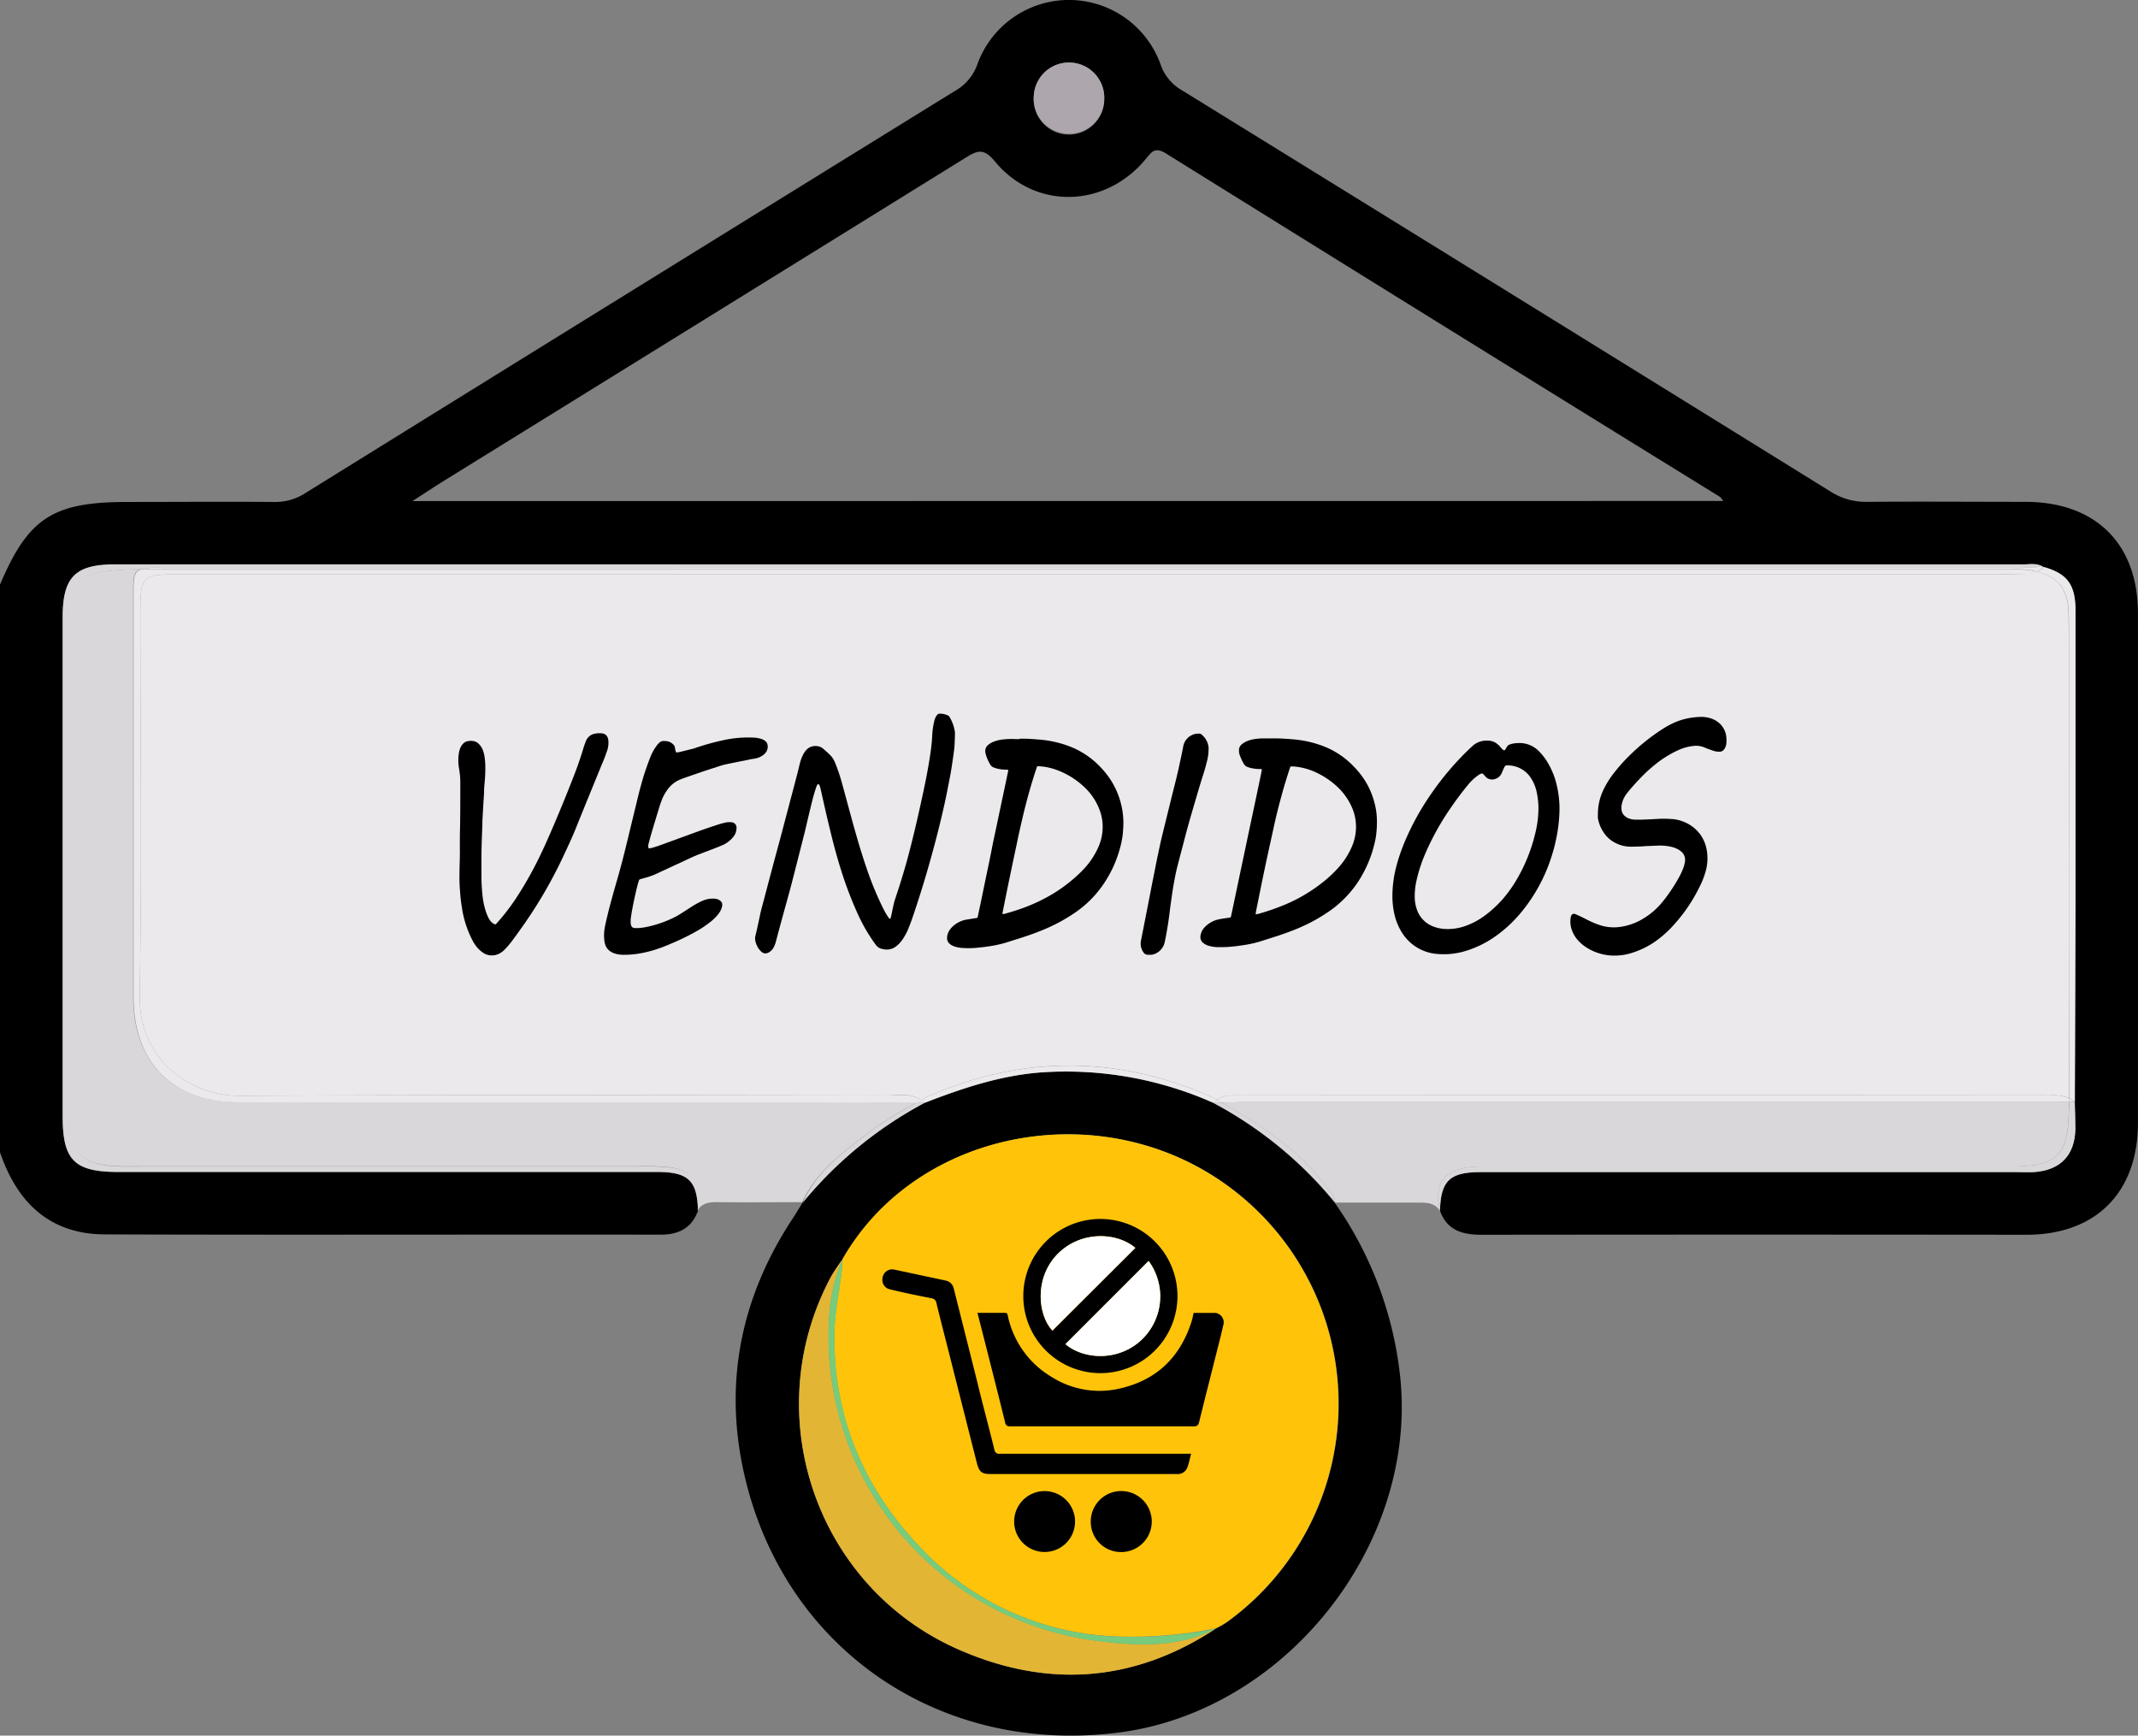 <svg xmlns="http://www.w3.org/2000/svg" viewBox="0 0 388.26 315.2"><rect x="0" y="0" width="388.26" height="315.2" fill="#808080" stroke="none"/><defs><style>.cls-1{fill:#dad7da;}.cls-2{fill:#ebe9eb;}.cls-3{fill:#aea6ad;}.cls-4{fill:#ffc409;}.cls-5{fill:#e2b534;}.cls-6{fill:#76cb7c;}.cls-7{fill:#fff;}</style></defs><g id="Capa_2" data-name="Capa 2"><g id="Capa_1-2" data-name="Capa 1"><path d="M388.25,111.38c0-12.59-7.65-20.2-20.34-20.24-9.6,0-19.21-.08-28.81,0a11.91,11.91,0,0,1-6.72-1.9Q273.55,52.77,214.65,16.4a8.56,8.56,0,0,1-3.9-4.73,17.68,17.68,0,0,0-33.2-.16,9,9,0,0,1-4.12,5Q114.36,53,55.37,89.6a10,10,0,0,1-5.67,1.56c-8.85-.07-17.69,0-26.54,0-13.57,0-18,2.89-23.16,15V209.24c3.07,9.1,9,14.89,19,14.93,33.68.12,67.36,0,101,.05,3.23,0,5.62-1.18,6.76-4.36-.14-5.44-1.76-7-7.43-7H21.5c-8,0-10.12-2.14-10.12-10.1q0-45.31,0-90.62c0-7.28,2.26-9.61,9.46-9.61q173.27,0,346.54,0c1.23,0,2.53-.3,3.68.46,4.28,1.19,5.81,3.19,5.81,7.92q0,26.67,0,53.34,0,18-.12,35.93c0,1.64.15,3.28.11,4.92-.13,4.73-2.74,7.43-7.49,7.77-1.14.08-2.28,0-3.41,0H268.92c-5.67,0-7.28,1.57-7.42,7,1.28,3.59,4.1,4.37,7.54,4.37q49.47-.06,98.95,0c12.63,0,20.26-7.69,20.26-20.32Q388.28,157.64,388.25,111.38ZM187.73,17.52a6.4,6.4,0,0,1,12.8.48,6.41,6.41,0,1,1-12.8-.48ZM74.9,91c2.42-1.56,4.13-2.7,5.89-3.79q47.28-29.26,94.54-58.55c2.15-1.34,3.31-1.81,5.32.63,7.28,8.82,19.94,8.55,27.35-.33,1.11-1.33,1.68-2.38,3.78-1.07Q262,59.16,312.4,90.27a6.2,6.2,0,0,1,.52.71Z"/><path d="M220.36,200.3a65.79,65.79,0,0,0-31.51-5.53c-7.35.59-14.19,2.89-21,5.53a73.23,73.23,0,0,0-22.09,18.08c-.66,1.07-1.29,2.15-2,3.2-8.65,13.25-12,27.76-9.19,43.29,6.09,33.34,35.07,54.13,68.73,49.75,30-3.9,53.69-33.59,51.06-63.69a67.33,67.33,0,0,0-12-32.55A72.73,72.73,0,0,0,220.36,200.3Zm2.4,94.34a18.56,18.56,0,0,1-1.95,1.11h0c-14.87,9.78-30.59,10.89-46.71,3.82-26-11.41-36.62-42.86-23.13-67.82a34.93,34.93,0,0,1,2.08-3.1c13.75-24.06,48.2-30.13,71-12.5A48.94,48.94,0,0,1,222.76,294.64Z"/><path class="cls-1" d="M158.55,205.08a69.29,69.29,0,0,1,7.88-4.8c-6.08-.05-12.16-.13-18.24-.13q-52.48,0-105,0c-11.79,0-19-7.22-19-19.09V108.29c0-3.25,0-4.45,1.26-4.9a47.36,47.36,0,0,0-6.52.4c-4.08.61-5.93,2.67-6.31,6.8-.13,1.39-.09,2.78-.09,4.17V200.4c0,1.14,0,2.27,0,3.41.25,5.32,2.3,7.43,7.68,7.9,1.76.15,3.53.09,5.3.09h90.57a40.8,40.8,0,0,1,5.3.15c4.72.61,6.38,3.13,5.26,7.9.93-1.51,2.38-1.55,3.94-1.53,5,.06,10.07,0,15.1,0C148.41,212.39,153.63,208.86,158.55,205.08Z"/><path class="cls-1" d="M121.49,212a40.8,40.8,0,0,0-5.3-.15H25.62c-1.77,0-3.54.06-5.3-.09-5.38-.47-7.43-2.58-7.68-7.9-.06-1.14,0-2.27,0-3.41V114.76c0-1.39,0-2.78.09-4.17.38-4.13,2.23-6.19,6.31-6.8a47.36,47.36,0,0,1,6.52-.4,13.42,13.42,0,0,1,3.76-.26H365.77c1.77,0,3.53-.11,5.29-.18-1.15-.76-2.45-.46-3.68-.46q-173.28,0-346.54,0c-7.2,0-9.46,2.33-9.46,9.61q0,45.32,0,90.62c0,8,2.14,10.1,10.12,10.1h97.82c5.67,0,7.29,1.57,7.43,7C127.87,215.09,126.21,212.57,121.49,212Z"/><path class="cls-1" d="M167.88,200.3l-1.45,0a69.29,69.29,0,0,0-7.88,4.8c-4.92,3.78-10.14,7.31-12.76,13.3A73.23,73.23,0,0,1,167.88,200.3Z"/><path class="cls-1" d="M267.14,211.94c1.76-.17,3.53-.1,5.3-.1h90.14c1.13,0,2.27,0,3.41,0,7.57-.16,9.51-2.11,9.69-9.78,0-.63.08-1.26.09-1.89v0l-150.1,0c-1.26,0-2.51,0-3.76.09,7.23,4.12,14.15,8.66,19.22,15.54.59.79,1.36,1.49,1.34,2.6,5,0,10.07,0,15.1,0,1.57,0,3,0,3.94,1.54C260.36,214.94,262.13,212.44,267.14,211.94Z"/><path class="cls-1" d="M268.92,212.85H366c1.13,0,2.27.06,3.41,0,4.75-.34,7.36-3,7.49-7.77,0-1.64-.07-3.28-.11-4.92h-1v0c0,.63-.07,1.26-.09,1.89-.18,7.67-2.12,9.62-9.69,9.78-1.14,0-2.28,0-3.41,0H272.44c-1.77,0-3.54-.07-5.3.1-5,.5-6.78,3-5.64,7.93C261.64,214.42,263.25,212.85,268.92,212.85Z"/><path class="cls-1" d="M221.9,200.24l-1.54.06a72.73,72.73,0,0,1,22.1,18.08c0-1.11-.75-1.81-1.34-2.6C236.05,208.9,229.13,204.36,221.9,200.24Z"/><path class="cls-2" d="M362,104.3H33.38c-7.89,0-7.89,0-7.89,7.8,0,22.87.3,45.74-.12,68.6-.21,12,9.36,18.35,18.21,18.3,39.16-.2,78.33-.1,117.49-.06,2.09,0,4.35-.52,6.21.84l.87-.51q25.93-11.49,51.9-.07l.93.52c1.25-.93,2.82-.79,4.3-.8q73.43-.06,146.85,0a8.2,8.2,0,0,1,3.63.5c-.17-27.66,0-55.33-.08-83,0-1.77,0-3.54-.05-5.3-.12-3.49-1.45-6.11-5.06-7.1-.2-.09-.41-.16-.61-.23a7.33,7.33,0,0,1-2.7.45C365.5,104.35,363.73,104.3,362,104.3Z"/><path class="cls-2" d="M370,103.8c.2.07.41.14.61.23,3.61,1,4.94,3.61,5.06,7.1.07,1.76.05,3.53.05,5.3.05,27.66-.09,55.33.08,83a3.67,3.67,0,0,1,1,.71q.06-18,.12-35.93,0-26.67,0-53.34c0-4.73-1.53-6.73-5.81-7.92A2.86,2.86,0,0,1,370,103.8Z"/><path class="cls-2" d="M220.05,199.2q-26-11.38-51.9.07l-.87.51a4.14,4.14,0,0,1,.6.52c6.78-2.64,13.62-4.94,21-5.53a65.79,65.79,0,0,1,31.51,5.53,3.72,3.72,0,0,1,.62-.58Z"/><path class="cls-2" d="M161.07,198.94c-39.16,0-78.33-.14-117.49.06-8.85.05-18.42-6.31-18.21-18.3.42-22.86.12-45.73.12-68.6,0-7.8,0-7.8,7.89-7.8H362c1.77,0,3.54,0,5.3,0a7.33,7.33,0,0,0,2.7-.45,14.92,14.92,0,0,0-4.62-.41H25.52c-1.26.45-1.26,1.65-1.26,4.9v72.76c0,11.87,7.17,19.09,19,19.09q52.48,0,105,0c6.08,0,12.16.08,18.24.13l.85-.5C165.42,198.42,163.16,199,161.07,198.94Z"/><path class="cls-2" d="M29.28,103.13a13.42,13.42,0,0,0-3.76.26H365.34a14.92,14.92,0,0,1,4.62.41,2.86,2.86,0,0,0,1.1-.86c-1.76.07-3.52.18-5.29.18Z"/><path class="cls-2" d="M166.43,200.28l1.45,0a4.14,4.14,0,0,0-.6-.52Z"/><path class="cls-2" d="M372.13,198.92q-73.42-.06-146.85,0c-1.48,0-3.05-.13-4.3.8.3.18.61.35.92.52,1.25,0,2.5-.09,3.76-.09l150.1,0v-.71A8.2,8.2,0,0,0,372.13,198.92Z"/><path class="cls-2" d="M375.76,200.13h1a3.67,3.67,0,0,0-1-.71Z"/><path class="cls-2" d="M220.36,200.3l1.54-.06c-.31-.17-.62-.34-.92-.52A3.72,3.72,0,0,0,220.36,200.3Z"/><path class="cls-3" d="M193.89,24.25A6.35,6.35,0,0,0,200.53,18a6.4,6.4,0,0,0-12.8-.48A6.35,6.35,0,0,0,193.89,24.25Z"/><path class="cls-4" d="M224,216.15c-22.78-17.63-57.23-11.56-71,12.5-.18,4.37-1.36,8.61-1.47,13-.36,15,5,28,15,38.71a51.35,51.35,0,0,0,37.06,16.85,77.33,77.33,0,0,0,17.19-1.49h0a18.56,18.56,0,0,0,1.95-1.11A48.94,48.94,0,0,0,224,216.15Z"/><path class="cls-5" d="M198.53,297.88a55.77,55.77,0,0,1-47.84-60.12,32,32,0,0,1,2.36-9.11,34.93,34.93,0,0,0-2.08,3.1c-13.49,25-2.89,56.41,23.13,67.82,16.12,7.07,31.84,6,46.71-3.82C213.67,299.37,206,298.91,198.53,297.88Z"/><path class="cls-6" d="M203.62,297.24a51.35,51.35,0,0,1-37.06-16.85c-10-10.71-15.34-23.67-15-38.71.11-4.42,1.29-8.66,1.47-13a32,32,0,0,0-2.36,9.11,55.77,55.77,0,0,0,47.84,60.12c7.42,1,15.14,1.49,22.28-2.13h0A77.33,77.33,0,0,1,203.62,297.24Z"/><path d="M173.38,134.35a16.76,16.76,0,0,1-.16,2.2c-.08.58-.16,1.17-.25,1.75-.11.76-.22,1.52-.36,2.28-.28,1.46-.56,2.92-.86,4.37-.37,1.76-.79,3.52-1.22,5.28-1.39,5.58-3,11.1-4.87,16.56-.23.66-.48,1.31-.76,2a10.33,10.33,0,0,1-1.07,1.92,5.19,5.19,0,0,1-1.15,1.19,2.73,2.73,0,0,1-1.81.54,4,4,0,0,1-.9-.17,1.77,1.77,0,0,1-.79-.52,4.46,4.46,0,0,1-.33-.43,31.12,31.12,0,0,1-3.08-5.34,69.56,69.56,0,0,1-2.9-7.55c-.82-2.56-1.52-5.15-2.14-7.76-.55-2.24-1.06-4.49-1.56-6.74-.06-.24-.11-.49-.17-.73a3.47,3.47,0,0,0-.13-.46,1.79,1.79,0,0,0-.12-.24.18.18,0,0,0-.31,0,2.59,2.59,0,0,0-.17.33c-.09.24-.16.48-.24.72-.32,1-.57,2.06-.83,3.1-.34,1.41-.67,2.82-1,4.23q-1.26,5-2.55,10c-.38,1.46-.8,2.9-1.19,4.35q-.8,2.9-1.57,5.8a4.54,4.54,0,0,1-.36.95,2.3,2.3,0,0,1-.63.79,1.54,1.54,0,0,1-.56.31.91.91,0,0,1-.82-.07,1.77,1.77,0,0,1-.35-.26,3.69,3.69,0,0,1-1-1.89,1.92,1.92,0,0,1,0-.86c.14-.55.27-1.11.39-1.67.16-.72.31-1.43.46-2.15.18-.88.43-1.74.66-2.6q1.47-5.62,3-11.25,1.53-5.79,3.05-11.57c.18-.67.33-1.35.5-2a7.26,7.26,0,0,1,.57-1.62,3.75,3.75,0,0,1,.68-1,2.17,2.17,0,0,1,1.75-.65,2,2,0,0,1,1.24.46l.8.71c.15.13.28.28.43.41a3.69,3.69,0,0,1,.68.89,8.81,8.81,0,0,1,.5,1.13c.41,1.07.76,2.16,1.06,3.26.55,2,1.08,4,1.62,5.95.88,3.25,1.81,6.48,2.91,9.66a59,59,0,0,0,2.85,6.88,14.86,14.86,0,0,0,.78,1.41,5.78,5.78,0,0,0,.33.48c.08.11.17.14.22.12s.09-.11.11-.18c.11-.47.21-.94.31-1.41s.15-.77.25-1.15a7.11,7.11,0,0,1,.27-.93c1-3,1.92-6,2.7-9.1.84-3.25,1.58-6.53,2.29-9.82.32-1.52.64-3,.91-4.57.23-1.27.44-2.54.6-3.82.09-.76.17-1.53.2-2.3a14.91,14.91,0,0,1,.32-2.39,3.71,3.71,0,0,1,.29-.91,1.83,1.83,0,0,1,.33-.49.63.63,0,0,1,.39-.17,3.29,3.29,0,0,1,1.6.36.43.43,0,0,1,.12.11.27.27,0,0,1,.07.08,7.39,7.39,0,0,1,1,2.77A14.11,14.11,0,0,1,173.38,134.35Z"/><path d="M223.52,166.57c.11-.53.22-1,.33-1.55l1.26-6,1.23-5.82q.56-2.68,1.13-5.35t1.12-5.3l.48-2.31c0-.14.05-.28.07-.43s-.06-.15-.12-.15l-.48,0a7.84,7.84,0,0,1-1.53-.22l-.41-.13a1.39,1.39,0,0,1-.76-.65,9.34,9.34,0,0,1-.73-1.61,2.61,2.61,0,0,1-.11-.68,1.36,1.36,0,0,1,.5-1.19,3.29,3.29,0,0,1,.91-.56,5.25,5.25,0,0,1,1-.32,10.05,10.05,0,0,1,2-.2c.58,0,1.15,0,1.72,0l.48,0c1,0,2,.07,3,.15a19.89,19.89,0,0,1,5.74,1.27,15.12,15.12,0,0,1,5.52,3.71,16.2,16.2,0,0,1,1.82,2.24,14.37,14.37,0,0,1,2,4.66,12.94,12.94,0,0,1,.36,3,19.25,19.25,0,0,1-.16,2.63c-.06.49-.18,1-.29,1.47a21.86,21.86,0,0,1-3,6.95,19.86,19.86,0,0,1-5.06,5.2,30.76,30.76,0,0,1-5.52,3.08c-1.31.57-2.66,1.05-4,1.5l-2,.64-.46.14a19.54,19.54,0,0,1-3.37.84c-.66.11-1.31.21-2,.28a20.84,20.84,0,0,1-3.16.14,5.71,5.71,0,0,1-1.48-.23,2.55,2.55,0,0,1-.87-.4A1.38,1.38,0,0,1,218,170a2.84,2.84,0,0,1,.78-1.62,4.92,4.92,0,0,1,2.54-1.42c.52-.11,1.05-.18,1.58-.26A2.12,2.12,0,0,0,223.52,166.57Zm22.73-16.45a8.64,8.64,0,0,0-.64-3.26,11.36,11.36,0,0,0-2.92-4.13,14.75,14.75,0,0,0-3.89-2.54,11.61,11.61,0,0,0-3.92-1h-.43a.16.16,0,0,0-.12.09,2.13,2.13,0,0,0-.14.35c-.5,1.56-1,3.14-1.42,4.72q-.86,3.08-1.53,6.2c-.52,2.39-1.06,4.78-1.56,7.18-.55,2.59-1.06,5.18-1.59,7.78a3,3,0,0,0-.05.42c0,.06,0,.12.09.11l.47-.1a41.24,41.24,0,0,0,4-1.35,29,29,0,0,0,7.77-4.49,22.43,22.43,0,0,0,2.66-2.5,14.09,14.09,0,0,0,2.56-4.06A9,9,0,0,0,246.25,150.12Z"/><path d="M185.19,134.15h.48c1,0,1.94.07,2.9.15a19.94,19.94,0,0,1,5.44,1.16,15.26,15.26,0,0,1,5.74,3.75,15.67,15.67,0,0,1,2.3,3,14.82,14.82,0,0,1,1.74,4.76,14.61,14.61,0,0,1,.14,4c0,.32-.06.64-.1,1a16.59,16.59,0,0,1-.48,2.2,21.39,21.39,0,0,1-3.39,7,19.52,19.52,0,0,1-4.46,4.38,30.84,30.84,0,0,1-5.82,3.21c-1.43.61-2.9,1.12-4.38,1.6-1,.31-1.94.62-2.91.91a22.9,22.9,0,0,1-2.94.61c-.8.12-1.6.2-2.4.27a16.92,16.92,0,0,1-2.36,0,5.28,5.28,0,0,1-1.47-.31,2.41,2.41,0,0,1-.7-.39,1.33,1.33,0,0,1-.53-1.12,2.59,2.59,0,0,1,.48-1.45,3.31,3.31,0,0,1,.41-.5,4.89,4.89,0,0,1,2.46-1.34c.53-.1,1.06-.17,1.59-.26l.42-.06a.24.24,0,0,0,.21-.22c.18-.87.37-1.75.55-2.62l1-4.83c.34-1.63.69-3.26,1-4.88s.67-3.19,1-4.78c.37-1.78.75-3.57,1.13-5.35.27-1.28.54-2.55.8-3.83a1.77,1.77,0,0,0,.05-.32s-.05-.12-.08-.12l-.48,0a6.57,6.57,0,0,1-1.59-.23,3.42,3.42,0,0,1-.61-.22,1.13,1.13,0,0,1-.5-.47,8.08,8.08,0,0,1-.72-1.55q-.09-.28-.15-.57a1.45,1.45,0,0,1,.53-1.48,3.42,3.42,0,0,1,.92-.54,6.46,6.46,0,0,1,1.72-.42,14.11,14.11,0,0,1,2.25-.07l.75,0Zm3.17,5-.16.44c-1,3-1.86,6.12-2.58,9.24-.35,1.51-.69,3-1,4.55q-.57,2.64-1.12,5.3c-.28,1.33-.55,2.66-.82,4-.21,1-.41,2.07-.62,3.1a.43.43,0,0,0,0,.16s.05.07.06.07a4.36,4.36,0,0,0,.52-.11c.66-.19,1.31-.38,1.95-.59a32.41,32.41,0,0,0,5.33-2.26,27.52,27.52,0,0,0,6-4.33,17.94,17.94,0,0,0,1.58-1.68,14.19,14.19,0,0,0,2-3.29,9,9,0,0,0,.74-3.87,8.37,8.37,0,0,0-.51-2.67,10.87,10.87,0,0,0-2.69-4.15,14.56,14.56,0,0,0-5-3.18,11.21,11.21,0,0,0-3.23-.72Z"/><path d="M283.2,147.18a27.31,27.31,0,0,1-.24,3.07,30.9,30.9,0,0,1-1.31,5.63,30.24,30.24,0,0,1-5.34,9.73,24.07,24.07,0,0,1-5,4.61,18.77,18.77,0,0,1-5,2.43,13.44,13.44,0,0,1-5.19.6,8.26,8.26,0,0,1-6.35-3.62,10.5,10.5,0,0,1-1.49-3.37,15.14,15.14,0,0,1-.42-3.67,21.55,21.55,0,0,1,.58-4.73,33.59,33.59,0,0,1,1.93-5.62,47.39,47.39,0,0,1,4.48-8,52.53,52.53,0,0,1,6.66-7.92c.27-.26.54-.52.82-.77a3.74,3.74,0,0,1,1.51-.89,4.19,4.19,0,0,1,2-.08,2.55,2.55,0,0,1,1,.48,3.88,3.88,0,0,1,.65.63,2.82,2.82,0,0,0,.33.36,1.66,1.66,0,0,0,.21.16.21.21,0,0,0,.32-.07l.14-.23a2.54,2.54,0,0,1,.16-.28.84.84,0,0,1,.48-.41,4.27,4.27,0,0,1,.61-.18,7.25,7.25,0,0,1,.8-.09,4.94,4.94,0,0,1,4,1.55,10.23,10.23,0,0,1,1.33,1.68,14,14,0,0,1,1.73,4A18.34,18.34,0,0,1,283.2,147.18Zm-3.82-.15a14.51,14.51,0,0,0-.31-3.15,7.52,7.52,0,0,0-.93-2.38A5,5,0,0,0,273.7,139h-.1a.41.41,0,0,0-.35.22,3.58,3.58,0,0,0-.24.48l-.29.69a2.13,2.13,0,0,1-.46.65,2,2,0,0,1-1.37.52,1.55,1.55,0,0,1-1.13-.54l-.22-.24-.18-.2a.36.36,0,0,0-.39-.08,1.94,1.94,0,0,0-.56.32,9.06,9.06,0,0,0-1.73,1.6q-1.71,2.07-3.22,4.28a48.24,48.24,0,0,0-4.53,8.09,27.47,27.47,0,0,0-1.72,5.24,12.63,12.63,0,0,0-.28,3.3,6.8,6.8,0,0,0,.34,1.73,5,5,0,0,0,3,3.19,6.91,6.91,0,0,0,2.2.46,9.56,9.56,0,0,0,3.48-.49,13.26,13.26,0,0,0,3.56-1.85,20.8,20.8,0,0,0,3.31-3,24,24,0,0,0,2.86-4.07,30.45,30.45,0,0,0,3.11-7.91A19.34,19.34,0,0,0,279.38,147Z"/><path d="M113.59,173.39a6.11,6.11,0,0,1-1.6-.13,3.59,3.59,0,0,1-1-.39,2.33,2.33,0,0,1-1-1.12,2.93,2.93,0,0,1-.22-.82,7.67,7.67,0,0,1,0-2.14c.14-.85.34-1.68.54-2.52.45-1.92,1-3.81,1.53-5.7.76-2.57,1.43-5.16,2.06-7.77s1.21-5,1.83-7.56c.41-1.71.86-3.4,1.4-5.07.31-.93.65-1.85,1-2.75a10.47,10.47,0,0,1,.67-1.34c.17-.28.36-.54.55-.8a4.51,4.51,0,0,1,.37-.39,1.15,1.15,0,0,1,.88-.32,5.87,5.87,0,0,1,.59.05,2,2,0,0,1,1.24.78.59.59,0,0,1,.13.29c0,.21.07.42.11.63l.06.21a.16.16,0,0,0,.16.11c.23,0,.46-.06.69-.11.73-.17,1.46-.36,2.19-.54a2.69,2.69,0,0,0,.46-.14,45.33,45.33,0,0,1,5-1.4,21,21,0,0,1,5.75-.49,5.38,5.38,0,0,1,1.26.23,2.06,2.06,0,0,1,.63.31,1.19,1.19,0,0,1,.54.94,1.74,1.74,0,0,1-.34,1.21,2.61,2.61,0,0,1-.77.67,3.67,3.67,0,0,1-1.36.47c-.49.06-1,.18-1.47.28-1.21.23-2.42.48-3.63.73-.31.07-.63.15-.93.25q-2.87.91-5.7,1.9c-.49.17-1,.34-1.46.53a5.27,5.27,0,0,0-2.59,2,8.2,8.2,0,0,0-1,1.85c-.18.5-.36,1-.51,1.53q-.75,2.43-1.47,4.88c-.15.53-.28,1.07-.43,1.6a1.67,1.67,0,0,0,0,.59.14.14,0,0,0,.14.13,2,2,0,0,0,.42-.06c.46-.13.93-.27,1.38-.43l5-1.82c1.71-.63,3.42-1.26,5.16-1.82a17.93,17.93,0,0,1,1.9-.55,3.52,3.52,0,0,1,1.12-.05,1,1,0,0,1,.82.61.93.93,0,0,1,.06.37,2.51,2.51,0,0,1-.56,1.64,5.11,5.11,0,0,1-1.83,1.46q-.63.28-1.29.54l-3.3,1.26-.75.31-6,2.78-.68.32a12.69,12.69,0,0,1-2.16.79l-.93.26a.34.34,0,0,0-.22.22c-.18.53-.31,1.06-.44,1.6-.31,1.31-.59,2.62-.83,3.94-.08.47-.16,1-.22,1.43a6.13,6.13,0,0,0,0,.86,1.17,1.17,0,0,0,.08.36.63.63,0,0,0,.61.45,6.24,6.24,0,0,0,.86,0,11.46,11.46,0,0,0,1.74-.28,20.89,20.89,0,0,0,4.4-1.54,14.57,14.57,0,0,0,1.49-.84l1.9-1.22a15,15,0,0,1,1.93-1.05,4.6,4.6,0,0,1,2.19-.4,1.92,1.92,0,0,1,.63.14,1.43,1.43,0,0,1,.46.27.89.89,0,0,1,.32.86,3,3,0,0,1-.35,1,4.19,4.19,0,0,1-.49.7,8.22,8.22,0,0,1-1.31,1.26,19.83,19.83,0,0,1-2,1.39,42.36,42.36,0,0,1-5.14,2.55,29,29,0,0,1-2.86,1.09,21.61,21.61,0,0,1-3.18.75A16,16,0,0,1,113.59,173.39Z"/><path d="M299,153.65c-.94.08-1.89.11-2.84.11a5.94,5.94,0,0,1-2.74-.65,5.53,5.53,0,0,1-2.24-2,6.51,6.51,0,0,1-1-2.54,3.9,3.9,0,0,1,0-.59,10.12,10.12,0,0,1,.92-4.37,16.59,16.59,0,0,1,2-3.24,28.77,28.77,0,0,1,2.75-3.09,36.54,36.54,0,0,1,6.25-5,15.06,15.06,0,0,1,2.53-1.29,12.42,12.42,0,0,1,3-.71,11.6,11.6,0,0,1,1.44-.09,5.69,5.69,0,0,1,1.74.31,4.38,4.38,0,0,1,1.13.6,3.84,3.84,0,0,1,1.56,2.77,5.82,5.82,0,0,1,0,1.18,2,2,0,0,1-.24.76,1.56,1.56,0,0,1-.27.4.91.91,0,0,1-.67.3,3.29,3.29,0,0,1-1.16-.16l-.91-.32q-.37-.13-.75-.3a3.89,3.89,0,0,0-2.05-.25,8.91,8.91,0,0,0-2.72.77,19.23,19.23,0,0,0-4,2.47,25.34,25.34,0,0,0-2.33,2.07c-.92.92-1.8,1.88-2.64,2.89-.17.21-.34.42-.49.64a4.53,4.53,0,0,0-.72,1.6,3.25,3.25,0,0,0-.08,1.12,1.74,1.74,0,0,0,.65,1.2,2.51,2.51,0,0,0,1.05.51,3.41,3.41,0,0,0,.85.1l1.18,0,1.55-.06,1.07-.06a20.2,20.2,0,0,1,2.58,0,7.12,7.12,0,0,1,4,1.43,6.59,6.59,0,0,1,2.47,3.85,8.67,8.67,0,0,1-.16,4.35,14.59,14.59,0,0,1-1,2.55,29.77,29.77,0,0,1-5.33,7.68,20,20,0,0,1-3,2.53A15.38,15.38,0,0,1,296.5,173a10.22,10.22,0,0,1-3.38.54A9.36,9.36,0,0,1,288,172a7.3,7.3,0,0,1-1.63-1.46,5.51,5.51,0,0,1-1-1.88,4.56,4.56,0,0,1-.17-1.76,2.6,2.6,0,0,1,.09-.47.56.56,0,0,1,.82-.41c.33.14.66.29,1,.45s.79.4,1.19.6a16.56,16.56,0,0,0,2.43,1,8.07,8.07,0,0,0,3.24.29,10.72,10.72,0,0,0,4.33-1.47,13.17,13.17,0,0,0,3.67-3.18,29.44,29.44,0,0,0,2.82-4.18,14.72,14.72,0,0,0,.86-1.79,5.7,5.7,0,0,0,.34-1.29,1.92,1.92,0,0,0-.54-1.67,3.19,3.19,0,0,0-.88-.62,5.35,5.35,0,0,0-1.37-.44,9.58,9.58,0,0,0-1.92-.16Z"/><path d="M83.52,151.36c.08-2.9.07-6.07.07-9.24a11.77,11.77,0,0,0-.17-2.13c0-.25-.08-.5-.11-.75a8.28,8.28,0,0,1,.07-2.72,3.85,3.85,0,0,1,.27-.81,2.19,2.19,0,0,1,.42-.62,1.53,1.53,0,0,1,1-.51,3.08,3.08,0,0,1,.91,0,1.83,1.83,0,0,1,.9.45,3.16,3.16,0,0,1,.76,1.09,5.71,5.71,0,0,1,.33,1.14,13.66,13.66,0,0,1,.16,2.56c0,1.16-.13,2.32-.22,3.48,0,.07,0,.15,0,.22,0,.87-.1,1.75-.14,2.62-.06,1-.11,2-.17,3.06,0,.16,0,.32,0,.48-.07,1.88-.15,3.75-.17,5.63,0,1.24,0,2.47,0,3.71a33.8,33.8,0,0,0,.18,3.48,14.15,14.15,0,0,0,.64,3.09,8.59,8.59,0,0,0,.41,1,3.08,3.08,0,0,0,.36.6,1.93,1.93,0,0,0,.68.59c.22.13.3.13.46-.06.37-.41.74-.83,1.09-1.26a38,38,0,0,0,2.66-3.63,67.92,67.92,0,0,0,4.33-7.78c.82-1.71,1.57-3.45,2.32-5.19q2-4.68,3.84-9.44c.59-1.55,1.13-3.13,1.6-4.72.12-.38.26-.74.4-1.11a2.13,2.13,0,0,1,1.41-1.3,4.16,4.16,0,0,1,1.49-.11,1.22,1.22,0,0,1,1.11.94.8.8,0,0,1,.05.21,4.56,4.56,0,0,1-.14,1.8c-.3.88-.61,1.76-1,2.62-1.49,3.66-3,7.33-4.48,11C104,151.92,103,154,102,156.13a81.62,81.62,0,0,1-4.38,8c-1.43,2.31-3,4.54-4.61,6.72-.26.34-.53.68-.81,1s-.46.5-.7.74a3.85,3.85,0,0,1-.69.51,2.92,2.92,0,0,1-2.38.27,2.43,2.43,0,0,1-.72-.36,5.06,5.06,0,0,1-1.1-1,6.31,6.31,0,0,1-.74-1.11,18.63,18.63,0,0,1-2-6.18c-.14-.83-.24-1.67-.3-2.51-.08-1-.15-2.07-.13-3.11,0-1.39.06-2.79.08-4.18C83.5,153.81,83.51,152.71,83.52,151.36Z"/><path d="M219.47,136.1a7.9,7.9,0,0,1-.27,2.09c-.22.91-.47,1.8-.76,2.68-.58,1.83-1.11,3.66-1.65,5.5s-1,3.43-1.46,5.16c-.49,1.9-1,3.8-1.49,5.71-.3,1.16-.52,2.34-.73,3.52s-.34,2.22-.5,3.34c-.13.9-.23,1.81-.35,2.71-.21,1.43-.44,2.86-.75,4.28a2.92,2.92,0,0,1-1.64,2.07,2.06,2.06,0,0,1-1,.23,4.91,4.91,0,0,1-.53,0,.94.94,0,0,1-.67-.41,2.71,2.71,0,0,1-.48-2.08c.1-.56.22-1.13.33-1.69l.69-3.52c.27-1.37.54-2.74.8-4.11s.55-2.73.81-4.1c.31-1.6.66-3.19,1-4.77.65-2.73,1.34-5.45,2-8.17.44-1.75.9-3.5,1.28-5.27.28-1.27.55-2.55.8-3.83a2.87,2.87,0,0,1,.36-.89,2.83,2.83,0,0,1,2-1.3,1.33,1.33,0,0,0,.21,0,.86.86,0,0,1,.88.27,3.45,3.45,0,0,1,1.13,2.24,1.62,1.62,0,0,1,0,.22A.94.94,0,0,1,219.47,136.1Z"/><path d="M177.5,238.42c1.78,0,3.4,0,5,0,.49,0,.47.32.54.63a17,17,0,0,0,8,11.05,16.22,16.22,0,0,0,12.19,2.09c6.78-1.5,11.1-5.69,13.18-12.26.15-.47.23-1,.35-1.5,1.34,0,2.67,0,4,0a1.75,1.75,0,0,1,1.37,2.3c-.32,1.46-.7,2.91-1.07,4.37-1.1,4.38-2.22,8.76-3.3,13.15-.14.58-.35.79-1,.79q-16.64,0-33.25,0c-.63,0-.9-.18-1-.8-1.35-5.47-2.74-10.92-4.12-16.37Z"/><path d="M213.83,235.37a14,14,0,1,1-13.89-14A14,14,0,0,1,213.83,235.37Zm-7.65-8.75c-3.35-2.86-10.05-3.22-14.32,1.35-4.1,4.41-3.31,11-.74,13.7Zm2.41,2.36-15.11,15.11c3.31,2.81,9.65,3.21,13.89-.84A10.88,10.88,0,0,0,208.59,229Z"/><path d="M216.31,264c-.24.9-.4,1.73-.69,2.5a1.83,1.83,0,0,1-1.87,1.19H179.84c-1.54,0-2-.38-2.42-1.9l-5.1-20.16c-.76-3-1.54-6-2.27-9a1,1,0,0,0-.92-.86c-2.48-.5-5-1-7.43-1.6a1.74,1.74,0,0,1-1.45-1.93,1.78,1.78,0,0,1,2.08-1.69q4.69,1,9.38,2A1.85,1.85,0,0,1,173.2,234q2.12,8.4,4.23,16.8c1,4.15,2.12,8.29,3.15,12.44a.85.85,0,0,0,1,.77q16.88,0,33.76,0Z"/><path d="M198.08,276.38a5.54,5.54,0,1,1,5.57,5.48A5.48,5.48,0,0,1,198.08,276.38Z"/><path d="M189.7,270.79a5.53,5.53,0,0,1,0,11.06,5.53,5.53,0,1,1,0-11.06Z"/><path class="cls-7" d="M206.18,226.62l-15.06,15c-2.57-2.74-3.36-9.29.74-13.7C196.13,223.4,202.83,223.76,206.18,226.62Z"/><path class="cls-7" d="M208.59,229a10.88,10.88,0,0,1-1.22,14.27c-4.24,4.05-10.58,3.65-13.89.84Z"/></g></g></svg>